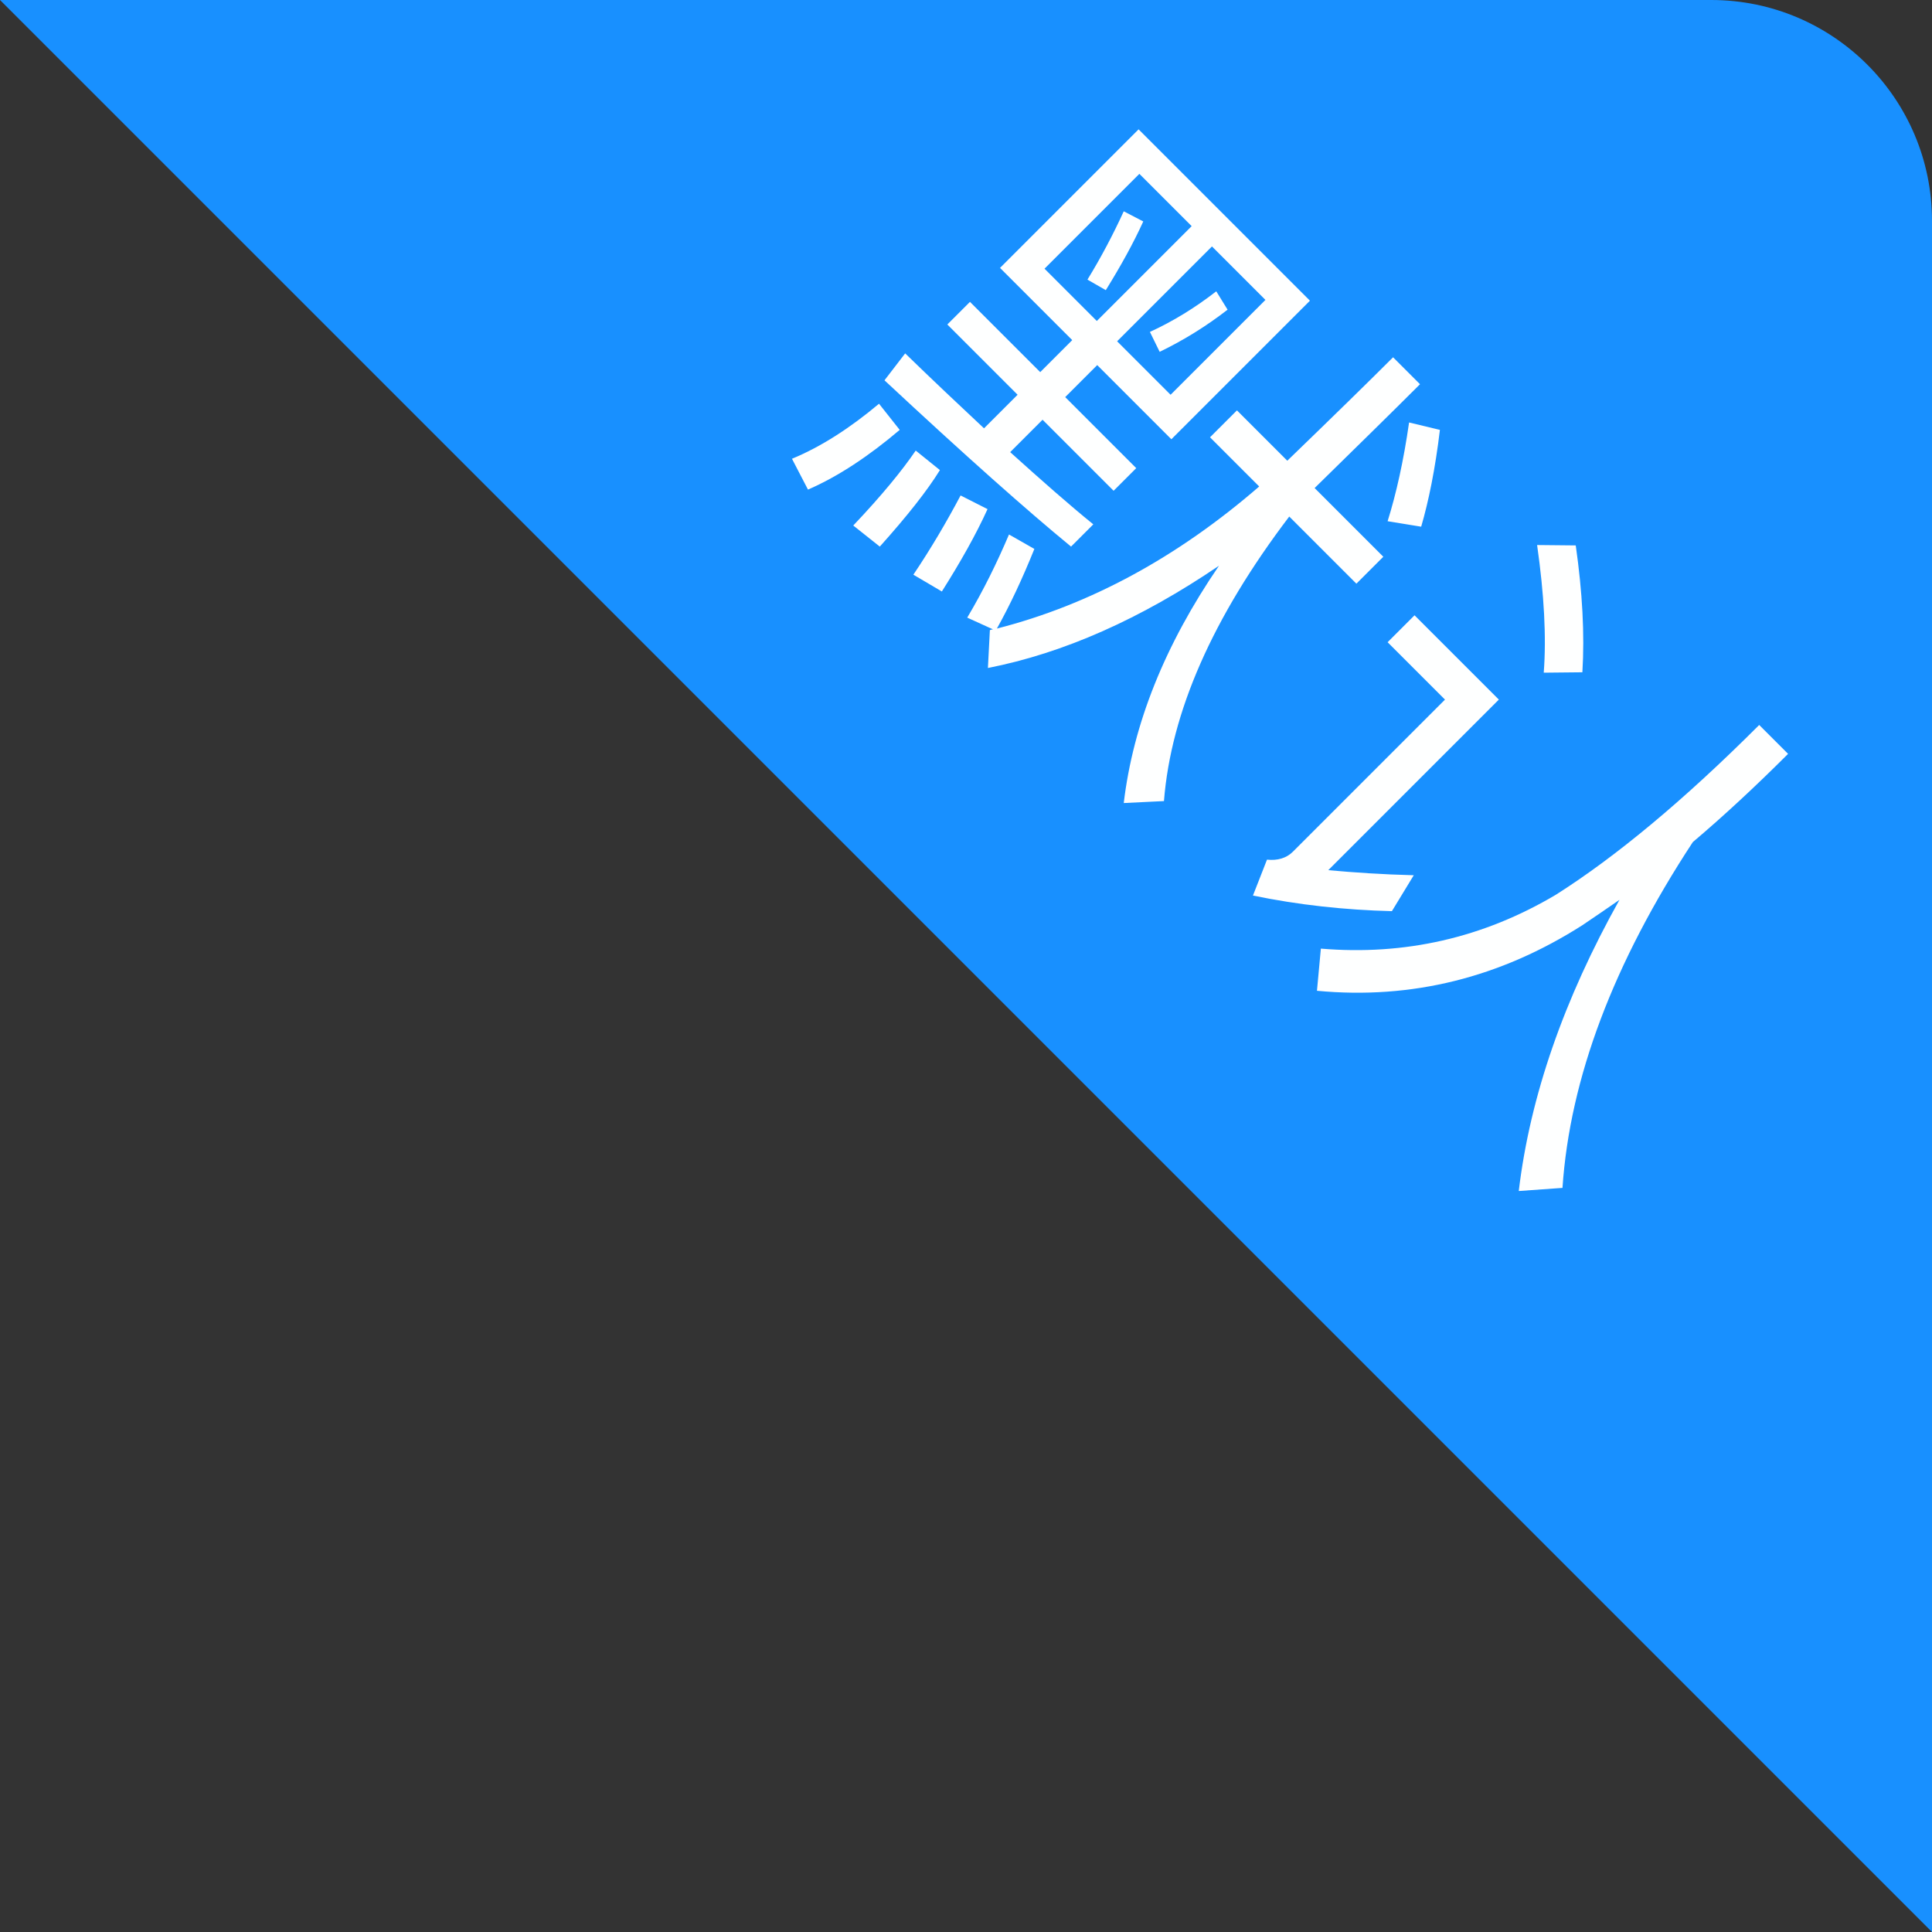 <?xml version="1.0" encoding="UTF-8"?>
<svg width="35px" height="35px" viewBox="0 0 35 35" version="1.1" xmlns="http://www.w3.org/2000/svg" xmlns:xlink="http://www.w3.org/1999/xlink">
    <rect x="0" y="0" width="35" height="35" fill="#333333" stroke="none"/>
    <title>Group 5</title>
    <g id="产品、项目、代码管理" stroke="none" stroke-width="1" fill="none" fill-rule="evenodd">
        <g id="产品管理列表" transform="translate(-820, -392)">
            <g id="Group-2-Copy-7" transform="translate(555, 392)">
                <g id="Group-5" transform="translate(265, 0)">
                    <path d="M0,0 L31,0 C33.209,-4.05812251e-16 35,1.791 35,4 L35,35 L35,35 L0,0 Z" id="Rectangle-Copy-3" fill="#1890FF"></path>
                    <path d="M19.839,16.563 C20.619,15.403 21.169,13.973 21.489,12.293 C21.809,14.003 22.419,15.423 23.309,16.553 L23.799,16.013 C22.749,14.783 22.069,13.033 21.759,10.763 L23.479,10.763 L23.479,10.073 L21.719,10.073 C21.729,9.033 21.739,8.133 21.739,7.393 L21.049,7.393 C21.049,8.013 21.039,8.903 21.019,10.073 L19.729,10.073 L19.729,10.763 L20.989,10.763 C20.849,12.713 20.339,14.443 19.449,15.943 C19.319,15.483 19.139,14.983 18.909,14.443 L18.399,14.583 C18.609,15.103 18.789,15.633 18.929,16.183 L19.409,16.003 C19.399,16.013 19.389,16.033 19.379,16.053 L19.839,16.563 Z M23.079,9.563 L23.579,9.203 C23.349,8.783 23.019,8.283 22.579,7.723 L22.089,8.023 C22.509,8.583 22.839,9.103 23.079,9.563 Z M14.829,14.203 C16.829,14.133 18.339,14.043 19.349,13.943 L19.349,13.373 C18.779,13.433 18.119,13.473 17.359,13.513 L17.359,12.683 L19.179,12.683 L19.179,12.103 L17.359,12.103 L17.359,11.283 L19.259,11.283 L19.259,7.733 L14.869,7.733 L14.869,11.283 L16.719,11.283 L16.719,12.103 L14.919,12.103 L14.919,12.683 L16.719,12.683 L16.719,13.543 C16.119,13.563 15.459,13.583 14.749,13.593 L14.829,14.203 Z M18.679,10.723 L17.309,10.723 L17.309,8.293 L18.679,8.293 L18.679,10.723 Z M16.789,10.723 L15.449,10.723 L15.449,8.293 L16.789,8.293 L16.789,10.723 Z M17.989,10.313 C18.149,9.853 18.259,9.383 18.319,8.903 L17.939,8.813 C17.879,9.293 17.769,9.753 17.609,10.183 L17.989,10.313 Z M16.139,10.313 L16.509,10.213 C16.389,9.703 16.259,9.253 16.109,8.853 L15.729,8.973 C15.889,9.403 16.029,9.853 16.139,10.313 Z M17.689,16.323 L18.269,16.173 C18.129,15.553 17.979,15.013 17.799,14.533 L17.279,14.703 C17.439,15.223 17.579,15.763 17.689,16.323 Z M15.249,16.583 C15.469,16.023 15.599,15.373 15.659,14.643 L15.059,14.573 C14.999,15.253 14.869,15.863 14.649,16.393 L15.249,16.583 Z M16.289,16.463 L16.899,16.393 C16.859,15.653 16.789,15.063 16.689,14.643 L16.129,14.703 C16.209,15.123 16.269,15.703 16.289,16.463 Z M28.189,16.483 C29.519,15.383 30.369,13.963 30.749,12.243 C30.799,11.983 30.849,11.723 30.899,11.443 C31.459,13.423 32.269,15.103 33.339,16.463 L33.859,15.863 C32.549,14.363 31.629,12.323 31.099,9.763 C31.159,9.043 31.189,8.253 31.189,7.413 L30.449,7.413 C30.449,9.353 30.299,10.943 30.019,12.193 C29.639,13.683 28.859,14.913 27.699,15.893 L28.189,16.483 Z M27.019,9.503 L27.509,9.003 C27.049,8.483 26.479,7.973 25.799,7.463 L25.299,7.953 C26.019,8.493 26.599,9.013 27.019,9.503 Z M26.149,16.083 C26.849,15.623 27.509,15.093 28.129,14.503 L27.949,13.763 C27.539,14.153 27.149,14.493 26.789,14.793 L26.789,10.423 L24.629,10.423 L24.629,11.113 L26.099,11.113 L26.099,15.013 C26.099,15.173 26.019,15.323 25.869,15.443 L26.149,16.083 Z" id="default" fill="#FEFFFF" fill-rule="nonzero" transform="translate(24.254, 11.988) rotate(45) translate(-24.254, -11.988) "></path>
                </g>
            </g>
        </g>
    </g>
</svg>